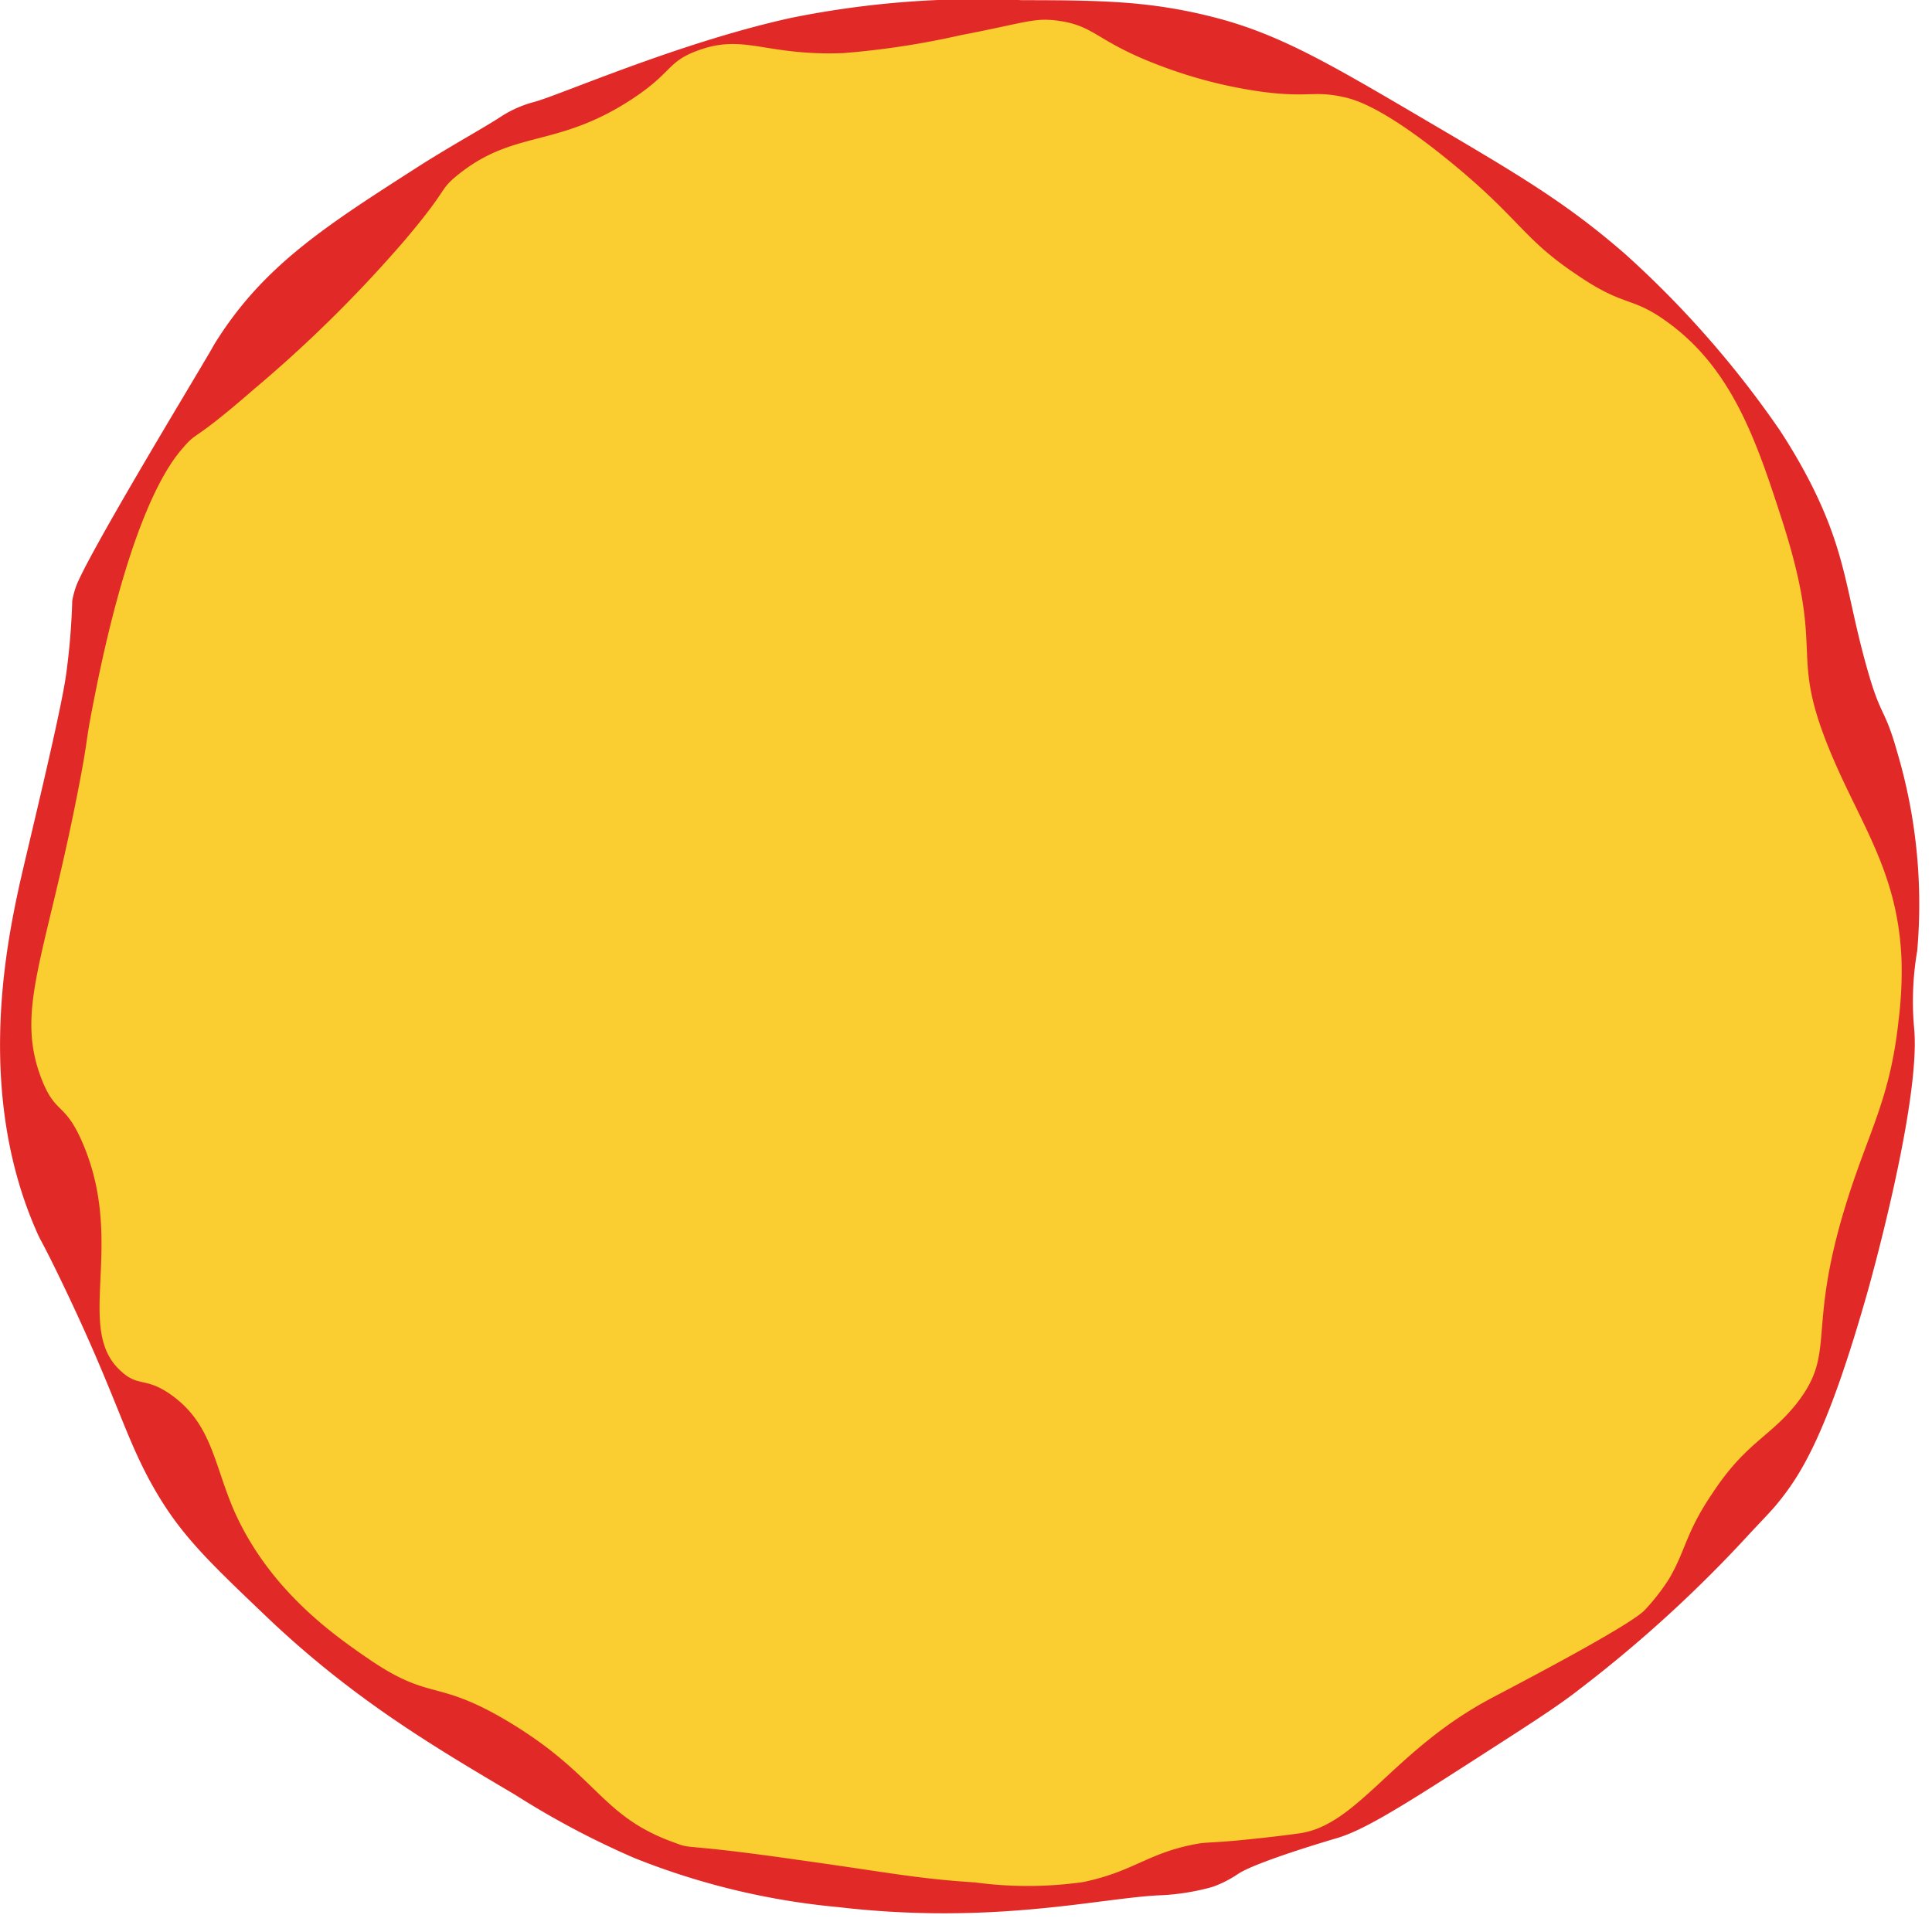 <svg class="cheese" xmlns="http://www.w3.org/2000/svg" viewBox="0 0 115 115">
<style>
.svg21 {
  fill: #e12a27;
}
.svg22 {
  fill: #facd30;
}
</style>
  <path class="svg21" d="M119.39,138.88c-4.94,3.18-7.41,4.77-9.14,5.27,0,0-4.81,1.4-5.88,2.14A6.86,6.86,0,0,1,103,147a4.24,4.24,0,0,1-.48.14,13.85,13.85,0,0,1-2.65.4c-3.51.12-9.92,1.8-19.26.71a43.33,43.33,0,0,1-12.14-2.92,50.63,50.63,0,0,1-7.11-3.77c-4.91-2.9-9.68-5.72-14.82-10.62-3.33-3.18-5-4.76-6.55-7.41-1.9-3.25-2.24-5.54-5.82-12.92-1.11-2.28-1-1.89-1.34-2.69-3.57-8.2-1.73-17-1-20.4.51-2.3,2.52-10.42,2.82-12.75A41,41,0,0,0,35,70.49a5.61,5.61,0,0,1,.2-.78c.58-1.72,6.81-12,7.7-13.53.54-.9.4-.7.62-1.06,2.91-4.65,6.66-7,12.37-10.66,2-1.25,3.62-2.13,4.6-2.77a6.81,6.81,0,0,1,2-.89c1.54-.41,8.57-3.52,15.27-5a56.06,56.06,0,0,1,13.76-1.06c4.88,0,7.69.07,11.37,1,3.94,1,6.9,2.75,12.82,6.23,5.48,3.22,8.22,4.84,11.69,7.85a59.28,59.28,0,0,1,9.24,10.52,34.39,34.39,0,0,1,1.79,3.06c2.23,4.36,2.14,6.69,3.44,11.24.82,2.87,1,2.17,1.76,4.86a31.86,31.86,0,0,1,1.19,11.83,17.46,17.46,0,0,0-.25,2.57,17.16,17.16,0,0,0,.07,2.07c.4,4.45-2.76,15.6-2.76,15.6-2.42,8.55-4,11-5.48,12.77-.26.31-.67.74-1.48,1.6a78.22,78.22,0,0,1-10.1,9.26C123.55,136.2,122.17,137.09,119.39,138.88Z" transform="translate(-30.7 -34.73)"></path>
  <path class="svg22" d="M88.75,146.78c-3.58-.23-5.18-.6-10.53-1.34-6.94-1-6.28-.61-7.29-1-4.51-1.58-4.57-4-10-7.25-4.25-2.53-4.54-1.2-8.12-3.6-2-1.37-6-4.06-8.16-8.9-1.21-2.77-1.32-5.15-3.7-6.89-1.54-1.12-2-.5-3-1.41-2.9-2.51.28-7.54-2.33-13.62-1.08-2.51-1.61-1.64-2.46-3.85-1.59-4.16.3-7.25,2.28-17.63.54-2.83.31-2.15.82-4.74,2.21-11.36,4.6-14.32,5.32-15.15.95-1.1.46-.22,4.22-3.49a78.79,78.79,0,0,0,9-8.89c2.65-3.13,2-2.93,3.09-3.83,3.38-2.77,5.9-1.61,10.38-4.53,2.48-1.62,2.11-2.23,3.93-2.91,2.82-1.05,4,.32,8.7.14a49.33,49.33,0,0,0,7-1.07c3.83-.73,4.3-1.05,5.76-.86,2.22.3,2.24,1.19,5.89,2.6a27.89,27.89,0,0,0,6.25,1.63c2.81.37,3.1-.08,4.89.32.67.15,2.35.6,6.3,3.82,4.19,3.42,4.31,4.56,7.49,6.7,2.9,2,3.27,1.31,5.33,2.77,4,2.81,5.45,7.2,7,12,2.55,8,.37,7.57,2.73,13.42,1.83,4.52,4.18,7.37,4.35,12.79a23.7,23.7,0,0,1-.18,3.46c-.51,4.75-1.8,6.61-3.15,11-2.35,7.65-.5,8.73-2.94,11.83-1.6,2-3,2.29-5,5.33-1.61,2.38-1.57,3.39-2.59,5.11h0a12.77,12.77,0,0,1-1.45,1.85c-1,1-8,4.63-9.18,5.26-5.76,3.08-7.85,7.47-11.3,8-1.73.25-3.94.45-3.94.45-1.23.11-1.67.09-2.14.17-3,.53-3.8,1.66-6.86,2.29A23.49,23.49,0,0,1,88.75,146.78Z" transform="translate(-30.7 -34.73)"></path>
</svg>